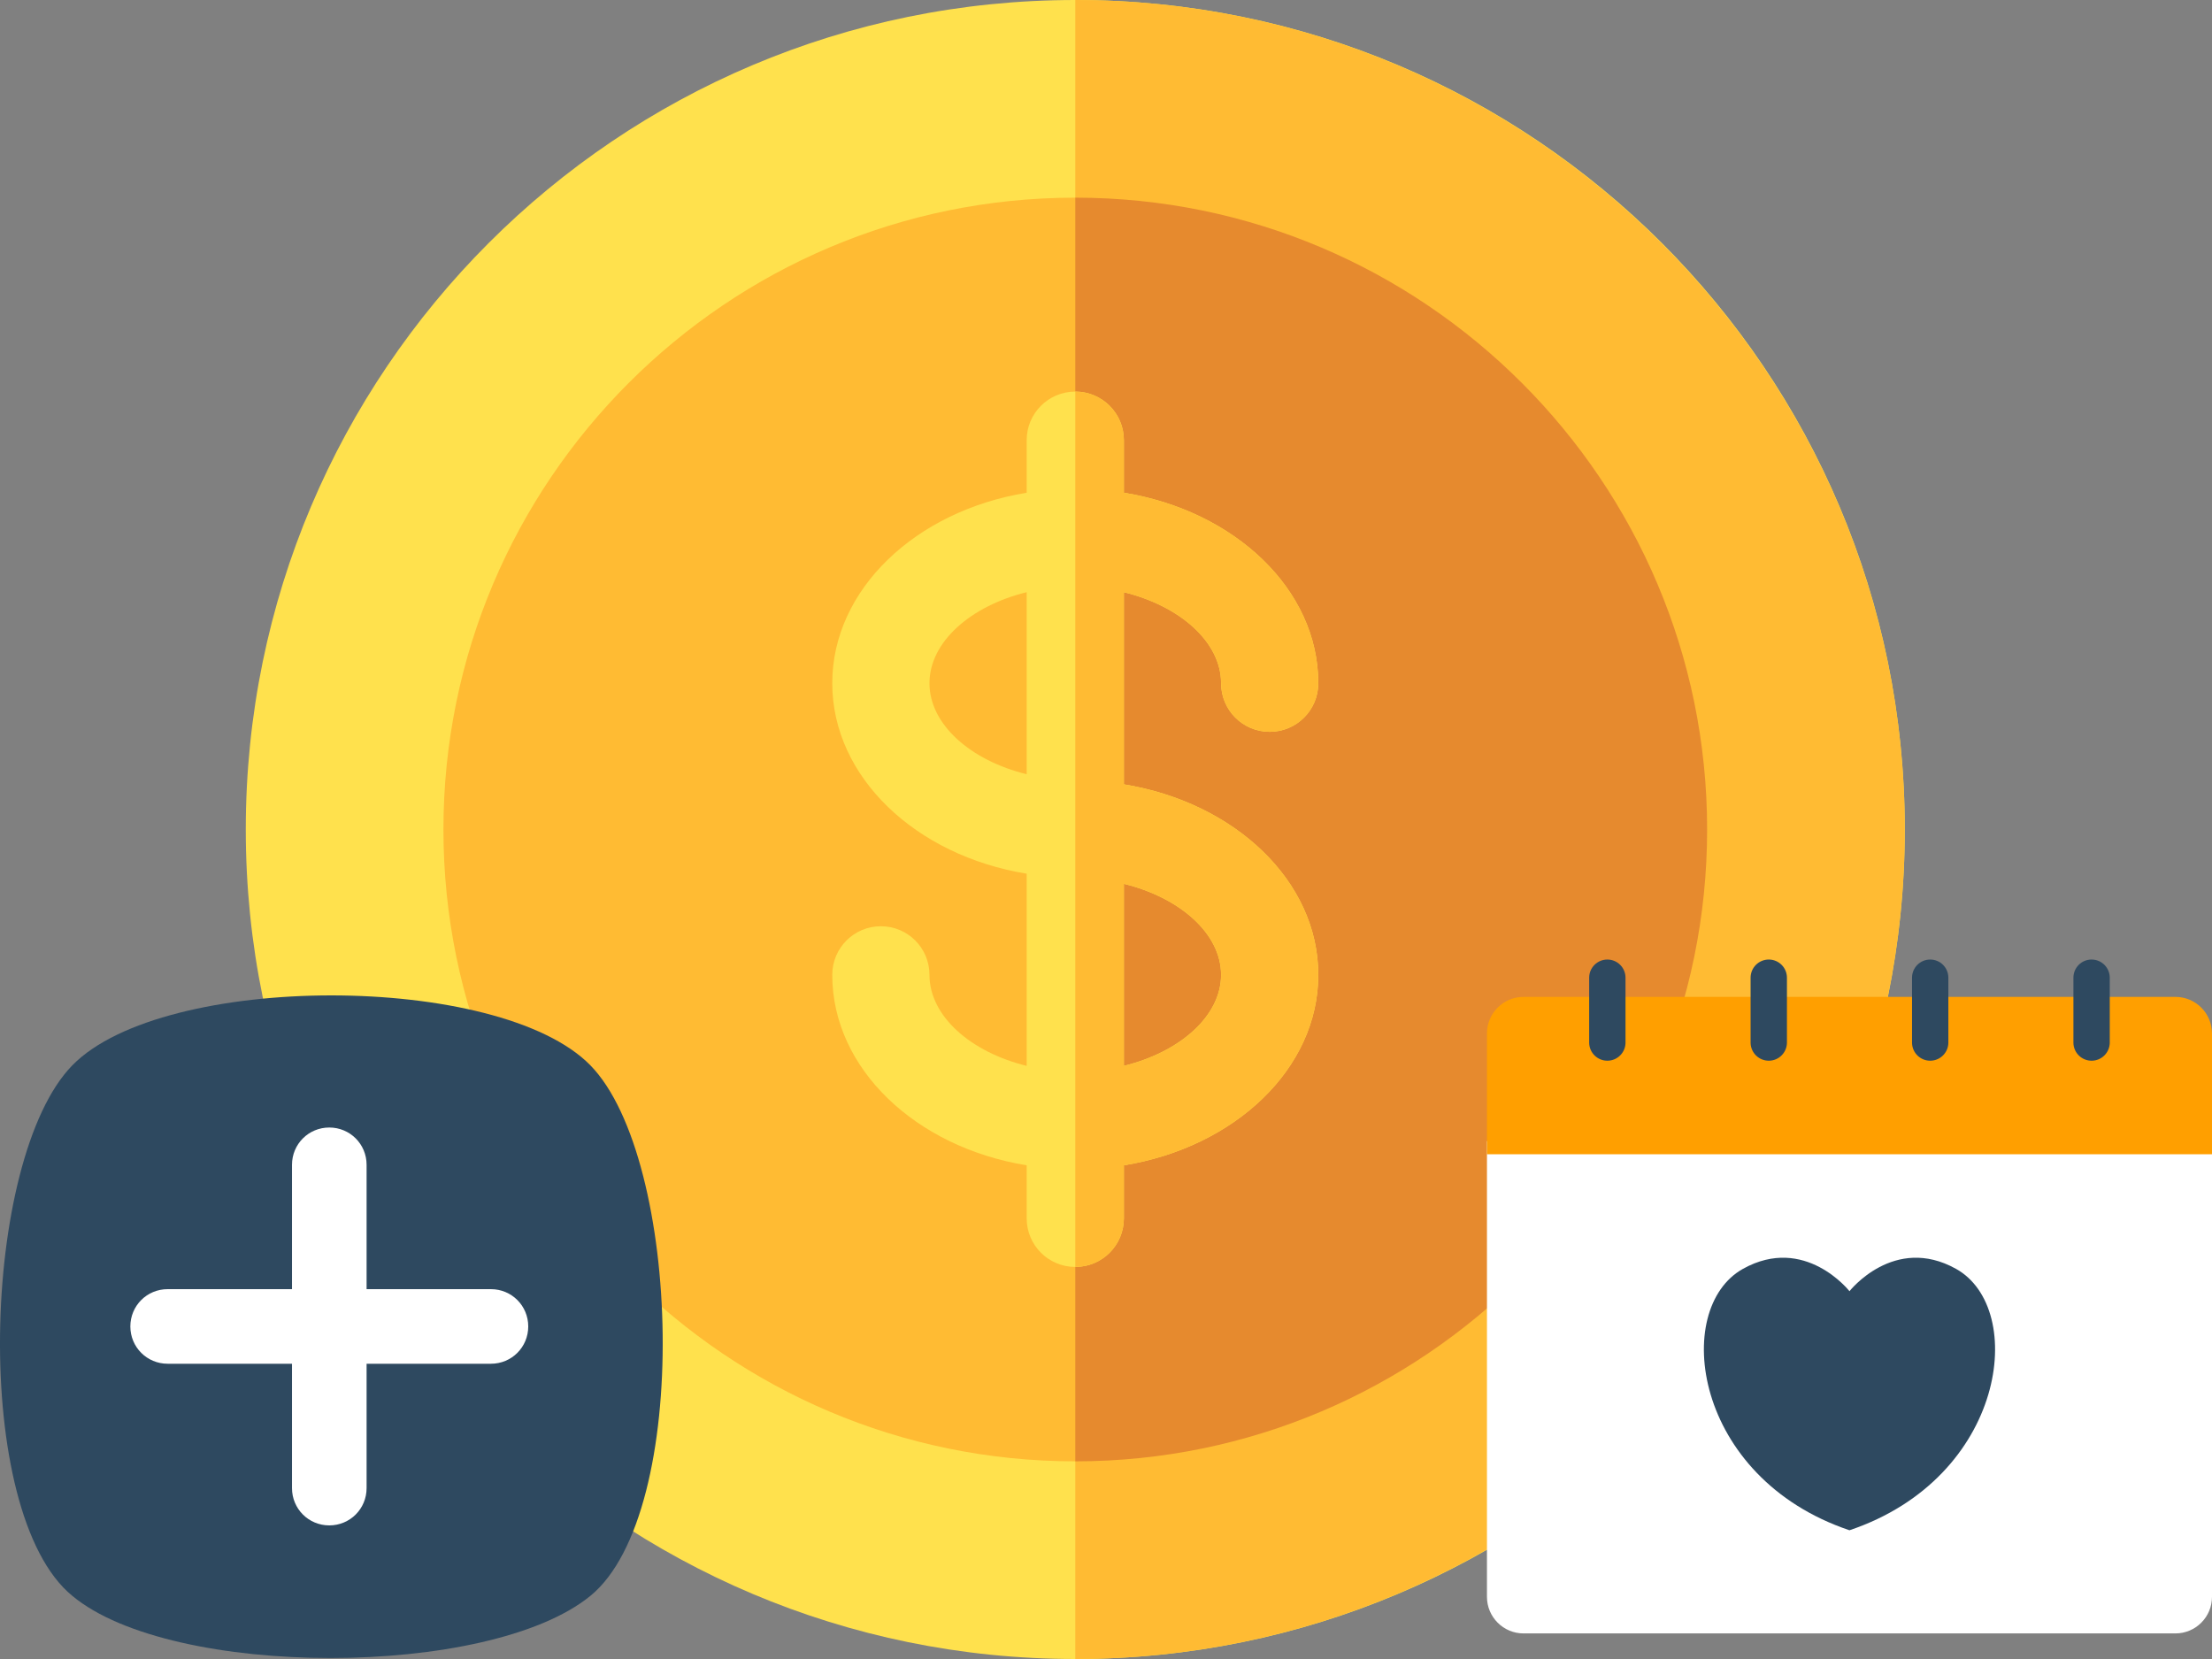 <svg width="180" height="135" viewBox="0 0 180 135" fill="none" xmlns="http://www.w3.org/2000/svg">
<rect x="0" y="0" width="180" height="135" fill="#808080" stroke="none"/>
<path d="M87.5 135C124.779 135 155 104.779 155 67.5C155 30.221 124.779 0 87.5 0C50.221 0 20 30.221 20 67.5C20 104.779 50.221 135 87.5 135Z" fill="#FFE14D"/>
<path d="M155 67.5C155 30.28 124.72 0 87.5 0V135C124.72 135 155 104.72 155 67.5Z" fill="#FFBB33"/>
<path d="M87.5 118.916C59.15 118.916 36.084 95.85 36.084 67.5C36.084 39.15 59.15 16.084 87.5 16.084C115.85 16.084 138.916 39.15 138.916 67.5C138.916 95.85 115.85 118.916 87.5 118.916Z" fill="#FFBB33"/>
<path d="M138.916 67.5C138.916 39.15 115.85 16.084 87.5 16.084V118.916C115.85 118.916 138.916 95.85 138.916 67.5Z" fill="#E68A2E"/>
<path d="M91.455 63.827V48.189C96.004 49.305 99.365 52.232 99.365 55.596C99.365 57.782 101.134 59.551 103.32 59.551C105.506 59.551 107.275 57.782 107.275 55.596C107.275 47.955 100.472 41.565 91.455 40.096V35.821C91.455 33.635 89.686 31.866 87.5 31.866C85.314 31.866 83.545 33.635 83.545 35.821V40.096C74.528 41.565 67.725 47.955 67.725 55.596C67.725 63.238 74.528 69.627 83.545 71.097V86.734C78.996 85.618 75.635 82.691 75.635 79.327C75.635 77.141 73.866 75.372 71.68 75.372C69.494 75.372 67.725 77.141 67.725 79.327C67.725 86.969 74.528 93.358 83.545 94.827V99.141C83.545 101.327 85.314 103.096 87.5 103.096C89.686 103.096 91.455 101.327 91.455 99.141V94.827C100.472 93.358 107.275 86.969 107.275 79.327C107.275 71.685 100.472 65.295 91.455 63.827ZM75.635 55.596C75.635 52.232 78.996 49.305 83.545 48.189V63.003C78.996 61.887 75.635 58.96 75.635 55.596ZM91.455 86.734V71.92C96.004 73.036 99.365 75.963 99.365 79.327C99.365 82.691 96.004 85.617 91.455 86.734Z" fill="#FFE14D"/>
<path d="M91.455 99.141V94.827C100.472 93.358 107.275 86.969 107.275 79.327C107.275 71.685 100.472 65.296 91.455 63.827V48.189C96.004 49.305 99.365 52.232 99.365 55.596C99.365 57.782 101.134 59.551 103.32 59.551C105.506 59.551 107.275 57.782 107.275 55.596C107.275 47.955 100.472 41.565 91.455 40.096V35.821C91.455 33.635 89.686 31.866 87.5 31.866V103.096C89.686 103.096 91.455 101.327 91.455 99.141ZM91.455 71.919C96.004 73.035 99.365 75.962 99.365 79.326C99.365 82.691 96.004 85.617 91.455 86.734V71.919Z" fill="#FFBB33"/>
<path d="M48.043 129.861C39.78 136.606 13.98 136.606 5.885 129.861C-2.378 123.116 -1.535 94.28 5.885 86.691C13.305 79.103 40.623 79.103 48.043 86.691C55.463 94.28 56.306 123.116 48.043 129.861Z" fill="#2E4960"/>
<path d="M42.985 107.939C42.985 109.625 41.636 110.974 39.949 110.974H29.831V121.092C29.831 122.779 28.482 124.128 26.796 124.128C25.11 124.128 23.761 122.779 23.761 121.092V110.974H13.643C11.957 110.974 10.607 109.625 10.607 107.939C10.607 106.253 11.957 104.904 13.643 104.904H23.761V94.786C23.761 93.1 25.11 91.751 26.796 91.751C28.482 91.751 29.831 93.1 29.831 94.786V104.904H39.949C41.636 104.904 42.985 106.253 42.985 107.939Z" fill="white"/>
<g clip-path="url(#clip0_2521_68)">
<path d="M121 92.859V129.94C121 131.584 122.333 132.918 123.978 132.919H177.022C178.667 132.918 180 131.584 180 129.94V92.859H121Z" fill="white"/>
<path d="M177.022 81.121H123.978C122.333 81.121 121 82.454 121 84.099V93.924H180V84.099C180 82.454 178.667 81.121 177.022 81.121Z" fill="#FF9F00"/>
<path d="M130.797 78.082C129.981 78.081 129.319 78.742 129.318 79.558V79.559V84.874C129.34 85.691 130.019 86.335 130.835 86.314C131.622 86.293 132.255 85.661 132.275 84.874V79.567C132.279 78.751 131.621 78.086 130.805 78.082C130.803 78.082 130.8 78.082 130.797 78.082Z" fill="#2E4960"/>
<path d="M143.933 78.082C143.117 78.081 142.455 78.742 142.454 79.558V79.559V84.874C142.475 85.691 143.155 86.335 143.971 86.314C144.758 86.293 145.39 85.661 145.411 84.874V79.567C145.415 78.751 144.757 78.086 143.941 78.082C143.938 78.082 143.936 78.082 143.933 78.082Z" fill="#2E4960"/>
<path d="M157.067 78.082C156.251 78.082 155.59 78.743 155.59 79.559V84.874C155.611 85.691 156.29 86.335 157.106 86.314C157.893 86.294 158.526 85.661 158.546 84.874V79.567C158.551 78.751 157.893 78.086 157.077 78.082C157.073 78.082 157.07 78.082 157.067 78.082Z" fill="#2E4960"/>
<path d="M170.202 78.082C169.386 78.08 168.724 78.741 168.723 79.557V79.559V84.874C168.744 85.691 169.423 86.335 170.24 86.314C171.026 86.294 171.659 85.661 171.68 84.874V79.567C171.684 78.751 171.026 78.086 170.21 78.082C170.207 78.082 170.205 78.082 170.202 78.082Z" fill="#2E4960"/>
<path d="M159.168 103.251C154.127 100.442 150.5 105.071 150.5 105.071C150.5 105.071 146.873 100.442 141.832 103.251C136.024 106.489 137.753 120.234 150.5 124.524C163.247 120.233 164.976 106.489 159.168 103.251Z" fill="#2E4960"/>
</g>
<defs>
<clipPath id="clip0_2521_68">
<rect width="59" height="59" fill="white" transform="translate(121 76)"/>
</clipPath>
</defs>
</svg>

